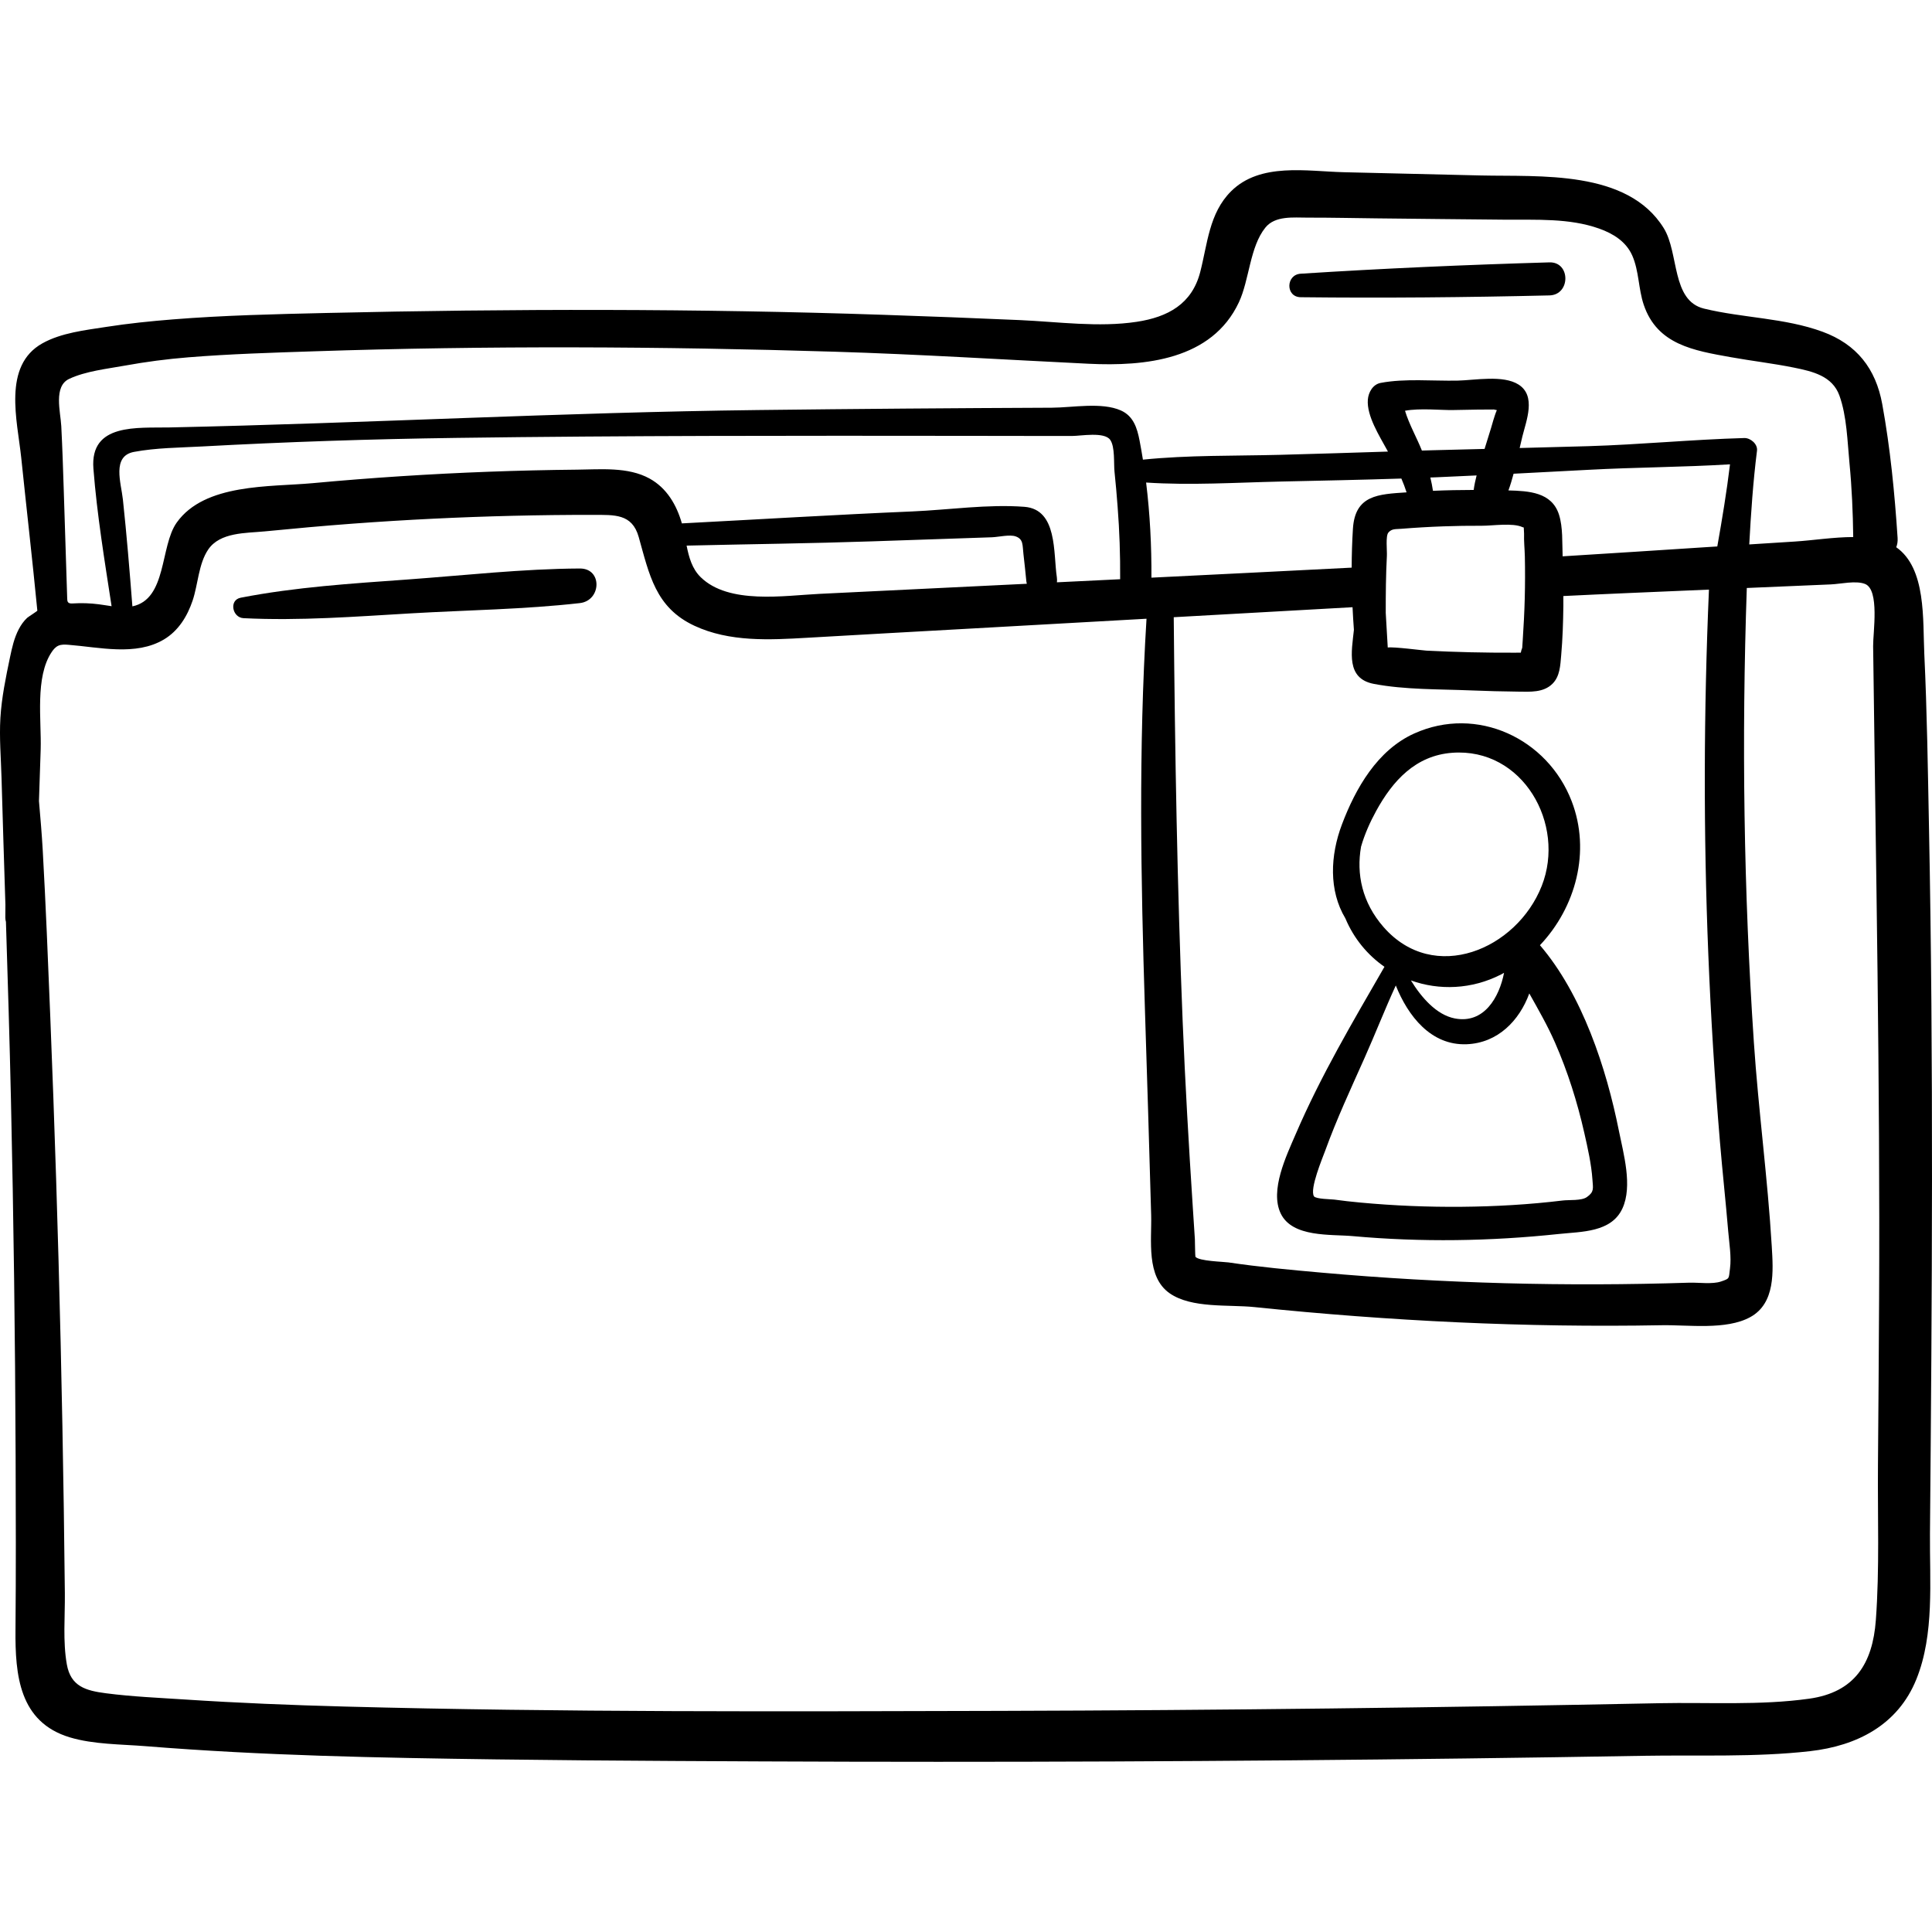 <?xml version="1.0" encoding="iso-8859-1"?>
<!-- Generator: Adobe Illustrator 19.0.0, SVG Export Plug-In . SVG Version: 6.00 Build 0)  -->
<svg version="1.1" id="Capa_1" xmlns="http://www.w3.org/2000/svg" xmlns:xlink="http://www.w3.org/1999/xlink" x="0px" y="0px"
	 viewBox="0 0 512.002 512.002" style="enable-background:new 0 0 512.002 512.002;" xml:space="preserve">
<g>
	<g>
		<path d="M511.464,406.382c0.55-62.358,0.967-124.721-0.26-187.074c-0.301-15.311-0.515-30.651-1.24-45.948
			c-0.432-9.115,0.567-22.725-7.439-28.337c0.285-0.707,0.422-1.53,0.36-2.469c-0.775-11.842-1.939-23.78-4.07-35.463
			c-1.718-9.42-6.786-15.868-15.839-19.183c-10.025-3.672-21.099-3.62-31.395-6.123c-8.681-2.11-6.581-14.722-10.668-21.322
			c-9.622-15.54-32.836-13.593-48.463-13.963c-12.095-0.286-24.19-0.572-36.285-0.859c-9.819-0.232-22.179-2.649-29.916,5.052
			c-5.833,5.807-6.242,13.924-8.183,21.424c-2.183,8.432-8.541,11.914-16.831,13.168c-10.089,1.526-20.835-0.006-30.951-0.456
			c-12.109-0.539-24.222-0.996-36.336-1.406c-49.19-1.661-98.391-1.608-147.592-0.478c-13.517,0.311-27.039,0.618-40.521,1.696
			c-5.922,0.473-11.824,1.079-17.696,1.994c-5.561,0.867-11.911,1.558-16.915,4.36c-10.616,5.946-6.612,20.516-5.595,30.317
			c1.402,13.506,2.957,26.997,4.269,40.513c0.012,0.124-2.427,1.66-2.698,1.912c-0.922,0.857-1.641,1.896-2.224,3.006
			c-1.213,2.307-1.793,4.908-2.322,7.441c-1.108,5.308-2.221,10.646-2.547,16.071c-0.314,5.235,0.148,10.572,0.296,15.812
			c0.318,11.228,0.675,22.454,1.031,33.681c-0.005,1.142-0.021,2.284-0.023,3.426c-0.001,0.419,0.069,0.788,0.166,1.134
			c0.497,15.766,0.979,31.533,1.331,47.304c0.703,31.405,1.113,62.818,1.233,94.231c0.059,15.35,0.103,30.704-0.034,46.054
			C4,443.89,5.079,456.377,18.495,460.416c6.299,1.896,13.594,1.817,20.106,2.342c7.71,0.622,15.429,1.126,23.152,1.541
			c15.452,0.83,30.922,1.288,46.393,1.586c31.265,0.603,62.542,0.771,93.812,0.91c62.127,0.275,124.259,0.013,186.382-0.779
			c15.709-0.2,31.418-0.436,47.126-0.707c14.63-0.252,29.668,0.424,44.218-1.229c12.459-1.415,23.284-6.946,28.174-19.053
			C512.69,433.067,511.352,418.998,511.464,406.382z M18.331,100.407c4.385-2.058,10.007-2.649,14.747-3.513
			c5.576-1.016,11.195-1.745,16.844-2.202c11.052-0.893,22.149-1.222,33.228-1.59c45.965-1.525,92.005-1.307,137.97,0.102
			c22.485,0.689,44.908,2.103,67.372,3.194c14.939,0.725,32.676-1.013,39.826-16.283c2.795-5.969,2.873-14.673,7.026-19.808
			c2.598-3.212,7.48-2.624,11.218-2.633c6.046-0.015,12.097,0.129,18.142,0.192c11.384,0.118,22.767,0.255,34.151,0.352
			c8.252,0.07,17.036-0.45,24.949,2.364c3.689,1.312,7.115,3.425,8.755,7.126c1.809,4.084,1.623,8.819,3.043,13.039
			c3.569,10.605,13.277,12.152,23.072,13.91c5.572,1,11.214,1.646,16.762,2.771c4.922,0.998,10.167,2.206,12.031,7.407
			c1.981,5.526,2.111,12.169,2.67,17.96c0.627,6.501,0.903,13,0.989,19.529c-5.189,0.009-10.619,0.882-15.545,1.195
			c-4.003,0.254-8.006,0.508-12.009,0.762c0.454-8.287,1.013-16.607,2.051-24.835c0.224-1.773-1.721-3.406-3.361-3.361
			c-13.798,0.384-27.56,1.742-41.366,2.157c-6.056,0.182-12.112,0.336-18.168,0.488c0.235-1.041,0.473-2.076,0.727-3.096
			c1.057-4.234,3.684-10.722-1.017-13.718c-4.107-2.618-11.615-1.138-16.184-1.047c-6.54,0.131-13.977-0.613-20.373,0.607
			c-2.088,0.398-3.243,2.532-3.39,4.452c-0.329,4.293,3.089,9.62,5.061,13.255c0.089,0.164,0.177,0.328,0.266,0.492
			c-9.545,0.298-19.089,0.613-28.635,0.861c-12.031,0.312-24.288,0.05-36.297,1.277c-0.269-1.676-0.557-3.351-0.88-5.021
			c-0.647-3.345-1.619-6.53-4.965-8.017c-5.087-2.26-12.841-0.75-18.301-0.727c-25.981,0.109-51.964,0.307-77.943,0.618
			c-51.967,0.621-103.856,3.499-155.804,4.61c-8.562,0.183-21.184-1.209-20.239,10.912c0.95,12.187,2.957,24.357,4.816,36.461
			c-1.115-0.158-2.228-0.354-3.342-0.499c-2.293-0.299-4.615-0.377-6.923-0.231c-0.448,0.028-0.97,0.036-1.26-0.307
			c-0.204-0.242-0.224-0.584-0.234-0.899c-0.311-9.673-0.618-19.347-0.924-29.02c-0.177-5.591-0.362-11.175-0.65-16.762
			C16.04,109.125,14.123,102.382,18.331,100.407z M403.472,139.695c0.145,0.053,0.248,0.081,0.342,0.104
			c0.027,0.536,0.055,1.073,0.082,1.609c-0.072,1.979,0.163,4.067,0.206,6.049c0.08,3.7,0.07,7.401-0.024,11.101
			c-0.094,3.703-0.294,7.397-0.536,11.093c-0.044,0.671-0.088,1.343-0.132,2.014c-0.213,0.546-0.33,0.97-0.371,1.296
			c-0.566,0.004-1.133,0.008-1.699,0.011c-7.764,0.031-15.529-0.15-23.284-0.543c-0.986-0.05-8.738-1.068-10.285-0.832
			c-0.038-0.661-0.077-1.322-0.115-1.983c-0.123-2.119-0.246-4.237-0.369-6.356c-0.016-0.279-0.03-0.559-0.047-0.839
			c-0.007-5.046,0.035-10.089,0.302-15.137c0.073-1.378-0.375-5.249,0.397-6.146c0.916-1.065,1.901-0.877,3.391-0.997
			c3.719-0.299,7.445-0.516,11.174-0.65c3.389-0.122,6.782-0.175,10.174-0.158C395.567,139.347,400.846,138.486,403.472,139.695z
			 M399.75,129.967c0.529-1.442,0.969-2.925,1.367-4.424c6.594-0.329,13.187-0.677,19.778-1.034
			c12.506-0.676,25.075-0.697,37.576-1.457c-0.88,7.283-2.088,14.551-3.368,21.765l-3.116,0.198
			c-12.623,0.801-25.245,1.662-37.871,2.418c-0.148-3.529,0.115-7.666-0.97-11.059C411.232,130.391,405.084,130.118,399.75,129.967z
			 M379.058,126.544c0.506-0.02,1.012-0.034,1.517-0.055c3.581-0.148,7.161-0.327,10.742-0.493
			c-0.323,1.265-0.595,2.541-0.775,3.844c-3.597,0.007-7.194,0.073-10.789,0.233C379.58,128.881,379.334,127.709,379.058,126.544z
			 M395.171,113.351c-0.584,1.872-1.163,3.746-1.743,5.619c-4.638,0.115-9.276,0.227-13.914,0.352
			c-0.899,0.024-1.798,0.057-2.697,0.082c-1.307-3.313-3.398-6.971-4.472-10.547c3.975-0.754,9.752-0.114,12.837-0.192
			c2.142-0.055,4.284-0.094,6.426-0.117c1.428-0.015,2.856-0.024,4.285-0.025c0.296,0.071,0.555,0.126,0.79,0.171
			C396.041,110.134,395.323,112.864,395.171,113.351z M372.757,130.478c-7.489,0.506-13.65,0.683-14.215,9.636
			c-0.216,3.411-0.319,6.86-0.335,10.318c-17.686,0.909-35.375,1.781-53.064,2.655c0.045-8.437-0.383-16.853-1.41-25.21
			c11.745,0.783,23.735,0.003,35.448-0.258c10.731-0.238,21.469-0.449,32.199-0.798C371.894,128.018,372.363,129.23,372.757,130.478
			z M344.748,161.684c4.564-0.255,9.127-0.511,13.69-0.767c0.095,2.006,0.215,4.006,0.365,5.996
			c-0.605,5.753-2.162,12.895,5.257,14.32c8.199,1.574,17.297,1.387,25.634,1.729c4.234,0.174,8.469,0.284,12.706,0.33
			c3.088,0.034,6.627,0.296,9.021-2.082c2-1.987,2.08-4.914,2.311-7.531c0.384-4.355,0.523-8.732,0.578-13.102
			c0.011-0.873-0.004-1.746-0.003-2.62c5.768-0.277,11.535-0.552,17.305-0.797c7.094-0.302,14.188-0.605,21.282-0.907
			c-1.394,32.217-1.474,64.475-0.167,96.697c0.671,16.551,1.697,33.088,3.076,49.596c0.663,7.937,1.535,15.855,2.199,23.79
			c0.257,3.07,0.883,6.773,0.467,9.841c-0.373,2.752,0.034,2.603-2.387,3.436c-2.269,0.78-5.982,0.236-8.392,0.313
			c-32.526,1.05-65.104,0.221-97.52-2.667c-8.216-0.732-16.444-1.487-24.604-2.703c-1.242-0.185-7.821-0.324-8.76-1.497
			c-0.083-0.104-0.124-4.298-0.146-4.635c-0.186-2.849-0.372-5.699-0.557-8.548c-1.064-16.384-2.015-32.76-2.682-49.165
			c-1.451-35.708-2.042-71.412-2.365-107.142L344.748,161.684z M280.075,152.961c-0.97-6.378,0.231-17.972-8.595-18.649
			c-9.661-0.742-20.039,0.81-29.713,1.223c-20.365,0.87-40.708,2.108-61.063,3.169c-1.394-4.887-3.991-9.37-8.572-11.891
			c-5.7-3.136-12.988-2.408-19.223-2.348c-7.792,0.076-15.583,0.258-23.37,0.548c-15.576,0.58-31.136,1.59-46.657,3.028
			c-11.33,1.05-28.618-0.01-36.056,10.456c-4.451,6.265-2.542,20.291-11.741,22.195c-0.738-9.446-1.503-18.886-2.515-28.309
			c-0.474-4.411-2.996-11.515,2.945-12.627c5.83-1.092,12.091-1.116,18.007-1.438c22.384-1.222,44.796-1.959,67.211-2.269
			c45.187-0.624,90.393-0.591,135.583-0.543c6.406,0.007,12.813,0.021,19.219,0.027c2.847,0.003,5.694,0.003,8.541,0.005
			c2.37,0.001,8.572-1.174,10.134,1.017c1.319,1.849,0.915,6.292,1.15,8.461c0.335,3.096,0.584,6.2,0.825,9.304
			c0.496,6.39,0.714,12.775,0.669,19.182c-5.585,0.275-11.171,0.542-16.756,0.816C280.142,153.895,280.15,153.451,280.075,152.961z
			 M272.118,154.706c-18.329,0.895-36.658,1.791-54.986,2.676c-9.276,0.448-23.993,2.869-31.449-4.428
			c-2.271-2.222-3.111-5.264-3.726-8.362c16.417-0.388,32.842-0.574,49.253-1.132l25.337-0.862c2.111-0.072,4.223-0.143,6.334-0.215
			c1.733-0.059,4.734-0.808,6.334-0.215c2.027,0.75,1.732,2.304,2.009,4.649c0.284,2.41,0.532,4.822,0.769,7.238
			C272.017,154.289,272.072,154.493,272.118,154.706z M497.981,344.377c-0.073,14.611-0.18,29.221-0.3,43.832
			c-0.112,13.656,0.444,27.514-0.561,41.138c-0.853,11.563-5.645,19.13-17.644,20.822c-12.949,1.826-26.669,0.939-39.726,1.202
			c-58.19,1.172-116.391,1.873-174.592,2.032c-57.943,0.158-115.964,0.392-173.891-1.149c-14.058-0.374-28.114-0.94-42.148-1.86
			c-6.989-0.458-14.079-0.753-21.027-1.657c-5.364-0.698-9.339-1.798-10.382-7.659c-1.081-6.079-0.461-12.671-0.524-18.821
			c-0.077-7.497-0.17-14.995-0.28-22.492c-0.215-14.638-0.492-29.274-0.834-43.909c-0.675-28.916-1.595-57.826-2.762-86.726
			c-0.591-14.629-1.171-29.263-1.99-43.881c-0.239-4.267-0.625-8.605-0.995-12.966c0.16-4.549,0.311-9.098,0.453-13.651
			c0.24-7.674-1.564-19.192,2.936-25.859c0.447-0.662,0.986-1.3,1.71-1.637c0.84-0.391,1.811-0.327,2.735-0.255
			c8.149,0.633,17.827,3.035,25.298-1.426c3.838-2.292,6.182-6.14,7.582-10.278c1.448-4.279,1.563-9.735,4.133-13.538
			c3.136-4.639,10.044-4.331,15.017-4.82c7.753-0.762,15.51-1.47,23.279-2.046c14.127-1.048,28.279-1.741,42.44-2.082
			c7.081-0.17,14.165-0.259,21.248-0.242c5.664,0.014,10.35-0.364,12.105,5.85c2.808,9.944,4.42,18.706,14.761,23.53
			c9.308,4.342,19.908,3.765,29.89,3.186c14.297-0.829,28.597-1.612,42.896-2.412l47.031-2.632
			c-2.129,34.449-1.507,69.054-0.42,103.531c0.573,18.17,1.153,36.337,1.652,54.51c0.182,6.629-1.403,16.342,4.915,20.734
			c5.814,4.041,15.664,2.946,22.421,3.644c35.85,3.703,71.89,5.472,107.933,4.81c7.015-0.129,17.109,1.355,23.487-2.143
			c6.718-3.684,6.103-12.183,5.707-18.788c-1.082-18.047-3.531-36.035-4.744-54.088c-2.692-40.056-3.254-80.237-1.869-120.357
			c4.218-0.18,8.436-0.36,12.654-0.539c3.217-0.137,6.434-0.274,9.652-0.411c2.536-0.108,6.592-1.081,9.027-0.119
			c3.914,1.545,2.102,12.894,2.146,16.469C497.116,228.957,498.27,286.627,497.981,344.377z"/>
	</g>
</g>
<g>
	<g>
		<path d="M410.613,69.531c-22.008,0.643-43.943,1.597-65.913,3.006c-3.967,0.254-4.047,6.184,0,6.23
			c21.992,0.248,43.924,0.041,65.913-0.479C416.241,78.155,416.257,69.366,410.613,69.531z"/>
	</g>
</g>
<g>
	<g>
		<path d="M153.662,150.659c-15.173,0.079-30.503,1.814-45.634,2.913c-14.857,1.078-29.603,1.987-44.229,4.826
			c-3.183,0.618-2.245,5.278,0.734,5.426c14.896,0.74,29.668-0.421,44.556-1.286c14.805-0.861,29.839-1.04,44.573-2.71
			C159.373,159.18,159.712,150.628,153.662,150.659z"/>
	</g>
</g>
<g>
	<g>
		<path d="M429.017,299.634c-3.307-16.537-9.696-36.048-20.913-49.142c9.474-10.005,13.532-24.837,8.406-38.166
			c-6.398-16.639-25.12-25.435-41.729-17.942c-9.748,4.398-15.518,14.483-19.152,24.098c-3.107,8.22-3.526,17.506,0.913,24.899
			c2.255,5.378,5.906,9.729,10.355,12.831c-8.402,14.581-16.853,28.831-23.548,44.402c-2.418,5.624-6.896,14.848-3.938,20.985
			c3.084,6.399,13.262,5.46,19.083,5.986c18.204,1.645,36.444,1.364,54.614-0.566c6.01-0.638,13.904-0.387,16.849-6.759
			C432.714,314.293,430.227,305.683,429.017,299.634z M366.657,245.675c-5.705-6.526-7.233-14.053-5.963-21.293
			c0.95-3.322,2.41-6.56,4.011-9.48c4.407-8.041,10.464-14.672,20.11-15.403c18.738-1.421,30.211,18.906,23.764,35.276
			C401.944,251.618,380.005,260.944,366.657,245.675z M398.59,257.809c-1.261,6.486-5.299,13.581-13.041,12.09
			c-4.886-0.941-8.876-5.573-11.64-10.072c7.486,2.682,16.072,2.409,23.872-1.573C398.056,258.114,398.32,257.956,398.59,257.809z
			 M420.522,317.251c-1.44,1.001-4.669,0.686-6.388,0.895c-8.881,1.079-17.83,1.589-26.774,1.667
			c-8.948,0.078-17.9-0.288-26.81-1.118c-2.336-0.218-4.657-0.468-6.981-0.794c-0.737-0.103-4.862-0.128-5.345-0.859
			c-1.238-1.871,2.298-10.25,2.961-12.077c3.037-8.377,6.821-16.495,10.447-24.626c2.815-6.313,5.373-12.863,8.268-19.179
			c3.237,8.099,9.334,15.955,18.794,15.574c8.253-0.333,13.963-6.272,16.587-13.461c2.393,4.266,4.833,8.509,6.809,13.019
			c3.366,7.68,5.913,15.743,7.762,23.918c0.917,4.054,1.888,8.31,2.168,12.458C422.172,314.924,422.534,315.853,420.522,317.251z"/>
	</g>
</g>
<g>
</g>
<g>
</g>
<g>
</g>
<g>
</g>
<g>
</g>
<g>
</g>
<g>
</g>
<g>
</g>
<g>
</g>
<g>
</g>
<g>
</g>
<g>
</g>
<g>
</g>
<g>
</g>
<g>
</g>
</svg>
